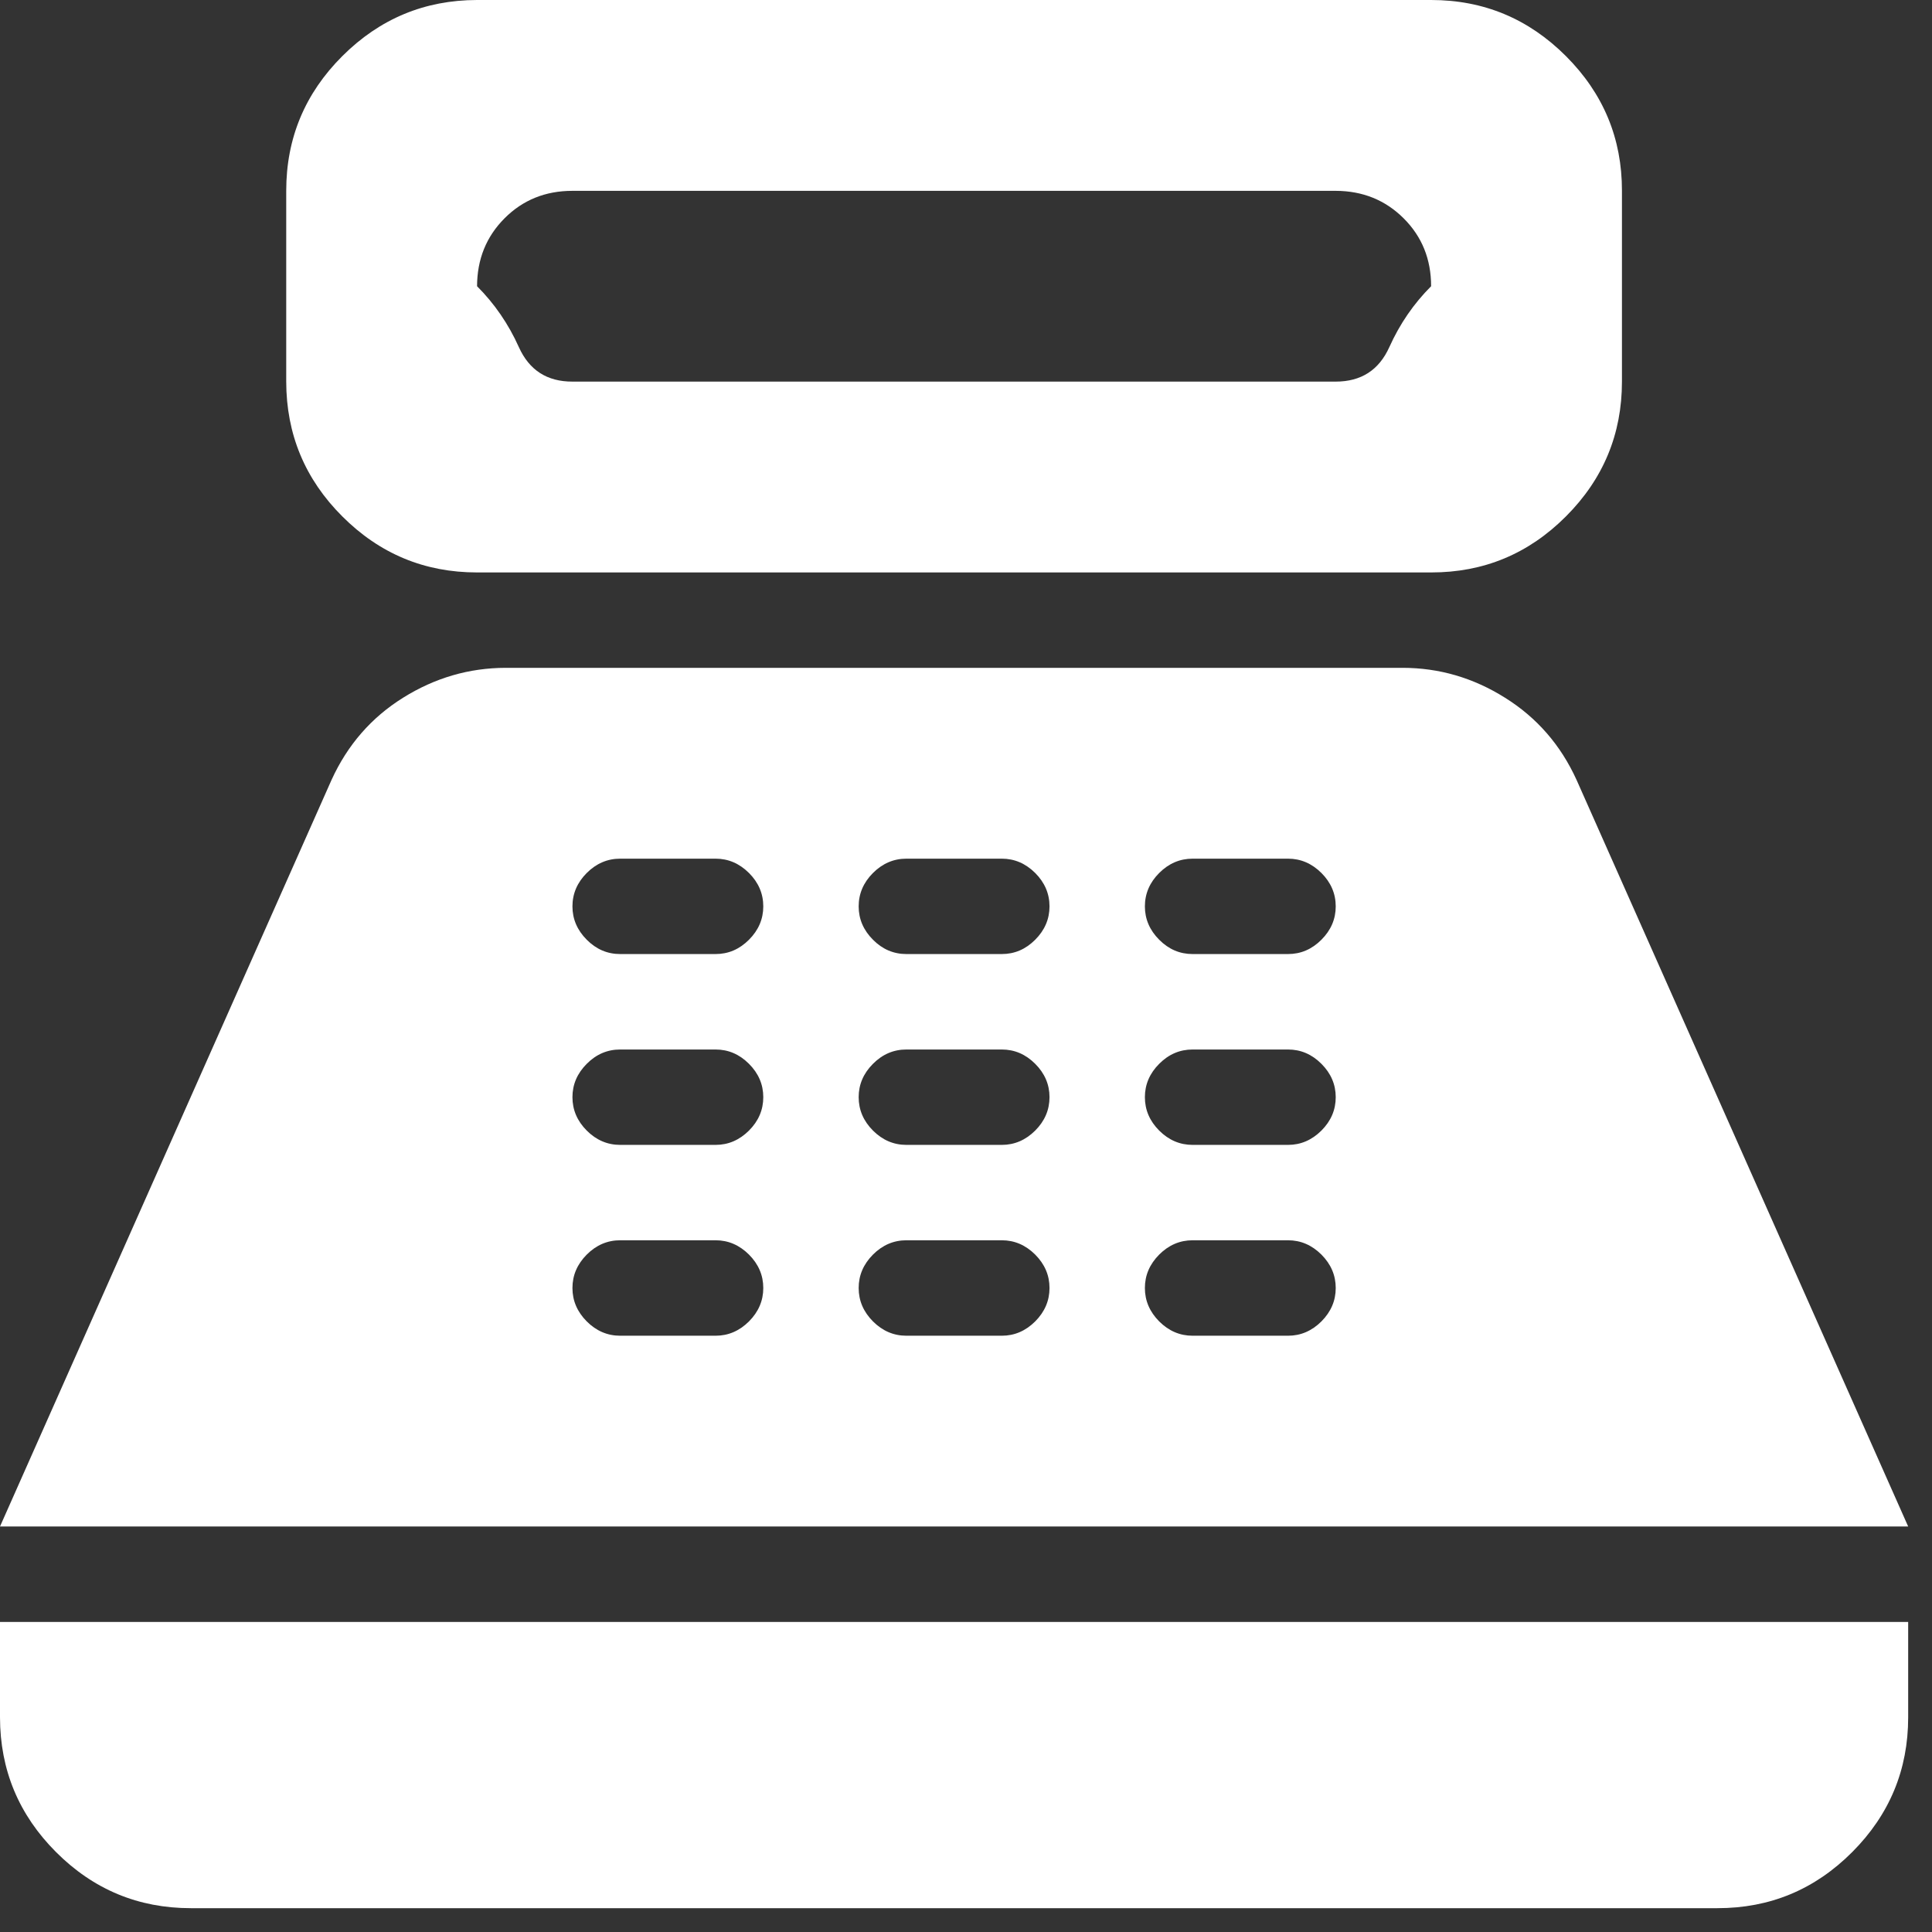 <svg width="27" height="27" viewBox="0 0 27 27" fill="none" xmlns="http://www.w3.org/2000/svg">
<rect x="0" y="0" width="27" height="27" fill="#333333" stroke="none"/>
<path d="M6.667 8C5.933 8 5.306 7.739 4.784 7.217C4.262 6.696 4.001 6.068 4 5.333V2.667C4 1.933 4.261 1.306 4.784 0.784C5.307 0.262 5.934 0.001 6.667 0H20C20.733 0 21.361 0.261 21.884 0.784C22.407 1.307 22.668 1.934 22.667 2.667V5.333C22.667 6.067 22.406 6.695 21.884 7.217C21.362 7.74 20.734 8.001 20 8H6.667ZM8 5.333H18.667C19.022 5.333 19.272 5.172 19.417 4.849C19.562 4.527 19.756 4.244 20 4C20 3.622 19.872 3.306 19.616 3.051C19.36 2.796 19.044 2.668 18.667 2.667H8C7.622 2.667 7.306 2.795 7.051 3.051C6.796 3.307 6.668 3.623 6.667 4C6.911 4.244 7.106 4.528 7.251 4.851C7.396 5.173 7.645 5.334 8 5.333ZM2.667 26.667C1.933 26.667 1.306 26.406 0.784 25.884C0.262 25.362 0.001 24.734 0 24V22.667H26.667V24C26.667 24.733 26.406 25.361 25.884 25.884C25.362 26.407 24.734 26.668 24 26.667H2.667ZM0 21.333L4.633 10.9C4.856 10.411 5.189 10.028 5.633 9.751C6.078 9.473 6.556 9.334 7.067 9.333H19.6C20.111 9.333 20.589 9.472 21.033 9.751C21.478 10.029 21.811 10.412 22.033 10.9L26.667 21.333H0ZM8.667 18.667H10C10.178 18.667 10.333 18.6 10.467 18.467C10.6 18.333 10.667 18.178 10.667 18C10.667 17.822 10.6 17.667 10.467 17.533C10.333 17.4 10.178 17.333 10 17.333H8.667C8.489 17.333 8.333 17.4 8.2 17.533C8.067 17.667 8 17.822 8 18C8 18.178 8.067 18.333 8.2 18.467C8.333 18.6 8.489 18.667 8.667 18.667ZM8.667 16H10C10.178 16 10.333 15.933 10.467 15.8C10.6 15.667 10.667 15.511 10.667 15.333C10.667 15.156 10.6 15 10.467 14.867C10.333 14.733 10.178 14.667 10 14.667H8.667C8.489 14.667 8.333 14.733 8.2 14.867C8.067 15 8 15.156 8 15.333C8 15.511 8.067 15.667 8.2 15.8C8.333 15.933 8.489 16 8.667 16ZM8.667 13.333H10C10.178 13.333 10.333 13.267 10.467 13.133C10.6 13 10.667 12.844 10.667 12.667C10.667 12.489 10.6 12.333 10.467 12.2C10.333 12.067 10.178 12 10 12H8.667C8.489 12 8.333 12.067 8.2 12.2C8.067 12.333 8 12.489 8 12.667C8 12.844 8.067 13 8.2 13.133C8.333 13.267 8.489 13.333 8.667 13.333ZM12.667 18.667H14C14.178 18.667 14.333 18.6 14.467 18.467C14.6 18.333 14.667 18.178 14.667 18C14.667 17.822 14.6 17.667 14.467 17.533C14.333 17.4 14.178 17.333 14 17.333H12.667C12.489 17.333 12.333 17.4 12.2 17.533C12.067 17.667 12 17.822 12 18C12 18.178 12.067 18.333 12.2 18.467C12.333 18.6 12.489 18.667 12.667 18.667ZM12.667 16H14C14.178 16 14.333 15.933 14.467 15.8C14.6 15.667 14.667 15.511 14.667 15.333C14.667 15.156 14.6 15 14.467 14.867C14.333 14.733 14.178 14.667 14 14.667H12.667C12.489 14.667 12.333 14.733 12.2 14.867C12.067 15 12 15.156 12 15.333C12 15.511 12.067 15.667 12.2 15.8C12.333 15.933 12.489 16 12.667 16ZM12.667 13.333H14C14.178 13.333 14.333 13.267 14.467 13.133C14.6 13 14.667 12.844 14.667 12.667C14.667 12.489 14.6 12.333 14.467 12.2C14.333 12.067 14.178 12 14 12H12.667C12.489 12 12.333 12.067 12.2 12.2C12.067 12.333 12 12.489 12 12.667C12 12.844 12.067 13 12.2 13.133C12.333 13.267 12.489 13.333 12.667 13.333ZM16.667 18.667H18C18.178 18.667 18.333 18.6 18.467 18.467C18.6 18.333 18.667 18.178 18.667 18C18.667 17.822 18.6 17.667 18.467 17.533C18.333 17.4 18.178 17.333 18 17.333H16.667C16.489 17.333 16.333 17.4 16.2 17.533C16.067 17.667 16 17.822 16 18C16 18.178 16.067 18.333 16.2 18.467C16.333 18.6 16.489 18.667 16.667 18.667ZM16.667 16H18C18.178 16 18.333 15.933 18.467 15.8C18.6 15.667 18.667 15.511 18.667 15.333C18.667 15.156 18.6 15 18.467 14.867C18.333 14.733 18.178 14.667 18 14.667H16.667C16.489 14.667 16.333 14.733 16.2 14.867C16.067 15 16 15.156 16 15.333C16 15.511 16.067 15.667 16.2 15.8C16.333 15.933 16.489 16 16.667 16ZM16.667 13.333H18C18.178 13.333 18.333 13.267 18.467 13.133C18.6 13 18.667 12.844 18.667 12.667C18.667 12.489 18.6 12.333 18.467 12.2C18.333 12.067 18.178 12 18 12H16.667C16.489 12 16.333 12.067 16.2 12.2C16.067 12.333 16 12.489 16 12.667C16 12.844 16.067 13 16.2 13.133C16.333 13.267 16.489 13.333 16.667 13.333Z" fill="white"/>
</svg>
